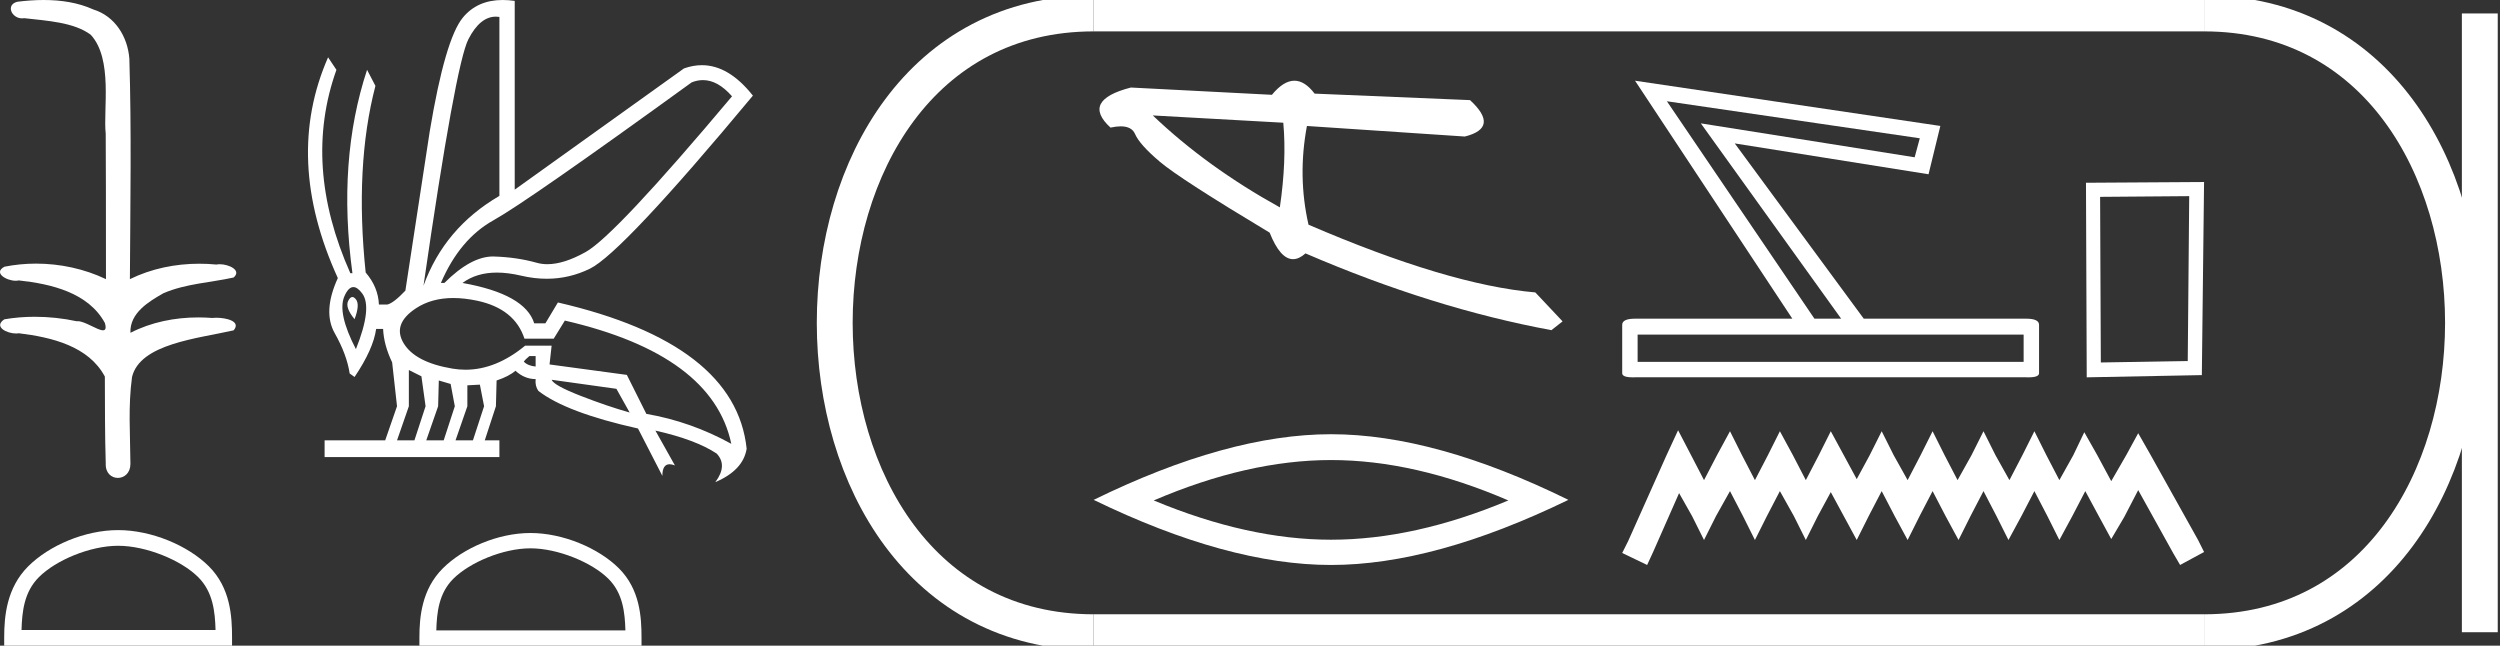 <?xml version="1.0" encoding="UTF-8" standalone="no"?>
<svg
   width="69.694"
   height="18.0"
   version="1.1"
   id="svg387"
   sodipodi:docname="mrbiap3.svg"
   inkscape:version="1.1.1 (3bf5ae0d25, 2021-09-20)"
   xmlns:inkscape="http://www.inkscape.org/namespaces/inkscape"
   xmlns:sodipodi="http://sodipodi.sourceforge.net/DTD/sodipodi-0.dtd"
   xmlns="http://www.w3.org/2000/svg"
   xmlns:svg="http://www.w3.org/2000/svg">
  <rect width="100%" height="100%" fill="#333333" stroke="none"/>
  <defs
     id="defs391" />
  <sodipodi:namedview
     id="namedview389"
     pagecolor="#ffffff"
     bordercolor="#666666"
     borderopacity="1.0"
     inkscape:pageshadow="2"
     inkscape:pageopacity="0.0"
     inkscape:pagecheckerboard="0"
     showgrid="false"
     inkscape:zoom="9.8645518"
     inkscape:cx="32.642132"
     inkscape:cy="12.01271"
     inkscape:window-width="1920"
     inkscape:window-height="1001"
     inkscape:window-x="-9"
     inkscape:window-y="-9"
     inkscape:window-maximized="1"
     inkscape:current-layer="svg387" />
  <path
     d="M 1.219 0.0 C 0.971 0.0 0.723 0.019 0.483 0.049 C 0.152 0.133 0.322 0.512 0.616 0.512 C 0.636 0.512 0.656 0.51 0.677 0.507 C 1.298 0.578 2.062 0.618 2.531 0.97 C 3.154 1.648 2.874 3.058 2.947 3.727 C 2.952 3.763 2.954 6.431 2.954 7.782 C 2.353 7.494 1.673 7.349 1.004 7.349 C 0.706 7.349 0.411 7.378 0.125 7.435 C -0.201 7.607 0.182 7.827 0.438 7.827 C 0.468 7.827 0.497 7.824 0.522 7.817 C 1.43 7.915 2.462 8.158 2.923 9.002 C 2.968 9.155 2.94 9.208 2.87 9.208 C 2.718 9.208 2.367 8.954 2.17 8.954 C 2.159 8.954 2.15 8.955 2.14 8.956 C 1.761 8.874 1.364 8.831 0.97 8.831 C 0.682 8.831 0.396 8.854 0.121 8.902 C -0.191 9.108 0.191 9.297 0.445 9.297 C 0.472 9.297 0.499 9.295 0.522 9.29 C 1.449 9.402 2.474 9.653 2.923 10.498 C 2.928 11.438 2.922 12.06 2.948 12.924 C 2.937 13.19 3.11 13.323 3.285 13.323 C 3.459 13.323 3.635 13.192 3.636 12.934 C 3.63 12.082 3.569 11.334 3.681 10.508 C 3.906 9.581 5.514 9.438 6.513 9.209 C 6.731 8.953 6.302 8.858 6.026 8.858 C 5.985 8.858 5.947 8.86 5.915 8.864 C 5.787 8.854 5.658 8.849 5.529 8.849 C 4.876 8.849 4.218 8.979 3.636 9.278 C 3.612 8.72 4.163 8.398 4.557 8.174 C 5.179 7.906 5.864 7.88 6.513 7.736 C 6.745 7.535 6.38 7.366 6.127 7.366 C 6.094 7.366 6.063 7.369 6.035 7.375 C 5.876 7.359 5.716 7.352 5.555 7.352 C 4.888 7.352 4.22 7.488 3.621 7.782 C 3.633 5.672 3.667 3.63 3.606 1.634 C 3.558 1.016 3.202 0.45 2.604 0.265 C 2.174 0.07 1.696 0.0 1.219 0.0 Z"
     style="fill:#ffffff;stroke:none"
     id="path359" />
  <path
     d="M 3.293 15.215 C 4.074 15.215 5.052 15.616 5.526 16.09 C 5.94 16.504 5.994 17.053 6.009 17.563 L 0.6 17.563 C 0.615 17.053 0.67 16.504 1.084 16.09 C 1.557 15.616 2.512 15.215 3.293 15.215 ZM 3.293 14.778 C 2.366 14.778 1.369 15.206 0.784 15.79 C 0.185 16.39 0.117 17.179 0.117 17.77 L 0.117 18 L 6.469 18 L 6.469 17.77 C 6.469 17.179 6.424 16.39 5.825 15.79 C 5.24 15.206 4.22 14.778 3.293 14.778 Z"
     style="fill:#ffffff;stroke:none"
     id="path361" />
  <path
     d="M 19.596 2.233 Q 20.011 2.233 20.407 2.685 Q 17.145 6.568 16.33 7.024 Q 15.721 7.365 15.259 7.365 Q 15.101 7.365 14.961 7.325 Q 14.407 7.17 13.776 7.151 Q 13.761 7.15 13.745 7.15 Q 13.127 7.15 12.388 7.888 L 12.291 7.888 Q 12.815 6.665 13.757 6.141 Q 14.699 5.617 19.281 2.297 Q 19.44 2.233 19.596 2.233 ZM 13.823 0.464 Q 13.872 0.464 13.922 0.472 L 13.922 5.461 Q 12.388 6.355 11.806 7.966 Q 12.699 1.792 13.058 1.093 Q 13.381 0.464 13.823 0.464 ZM 9.823 8.28 Q 9.763 8.28 9.709 8.383 Q 9.612 8.568 9.884 8.898 Q 10.039 8.49 9.922 8.345 Q 9.871 8.28 9.823 8.28 ZM 9.851 8.003 Q 9.965 8.003 10.097 8.18 Q 10.388 8.568 9.922 9.733 Q 9.398 8.723 9.602 8.257 Q 9.713 8.003 9.851 8.003 ZM 14.932 9.927 L 14.932 10.218 Q 14.718 10.199 14.602 10.082 Q 14.64 10.024 14.757 9.927 ZM 15.378 10.587 L 17.184 10.839 L 17.553 11.5 Q 16.931 11.325 16.184 11.034 Q 15.436 10.742 15.378 10.587 ZM 11.398 10.315 L 11.748 10.49 L 11.864 11.325 L 11.553 12.276 L 11.068 12.276 L 11.398 11.325 L 11.398 10.315 ZM 12.233 10.607 L 12.563 10.704 L 12.679 11.325 L 12.369 12.276 L 11.883 12.276 L 12.214 11.325 L 12.233 10.607 ZM 13.378 10.723 L 13.495 11.325 L 13.184 12.276 L 12.699 12.276 L 13.029 11.325 L 13.029 10.742 L 13.378 10.723 ZM 12.636 8.308 Q 12.946 8.308 13.301 8.383 Q 14.349 8.607 14.621 9.442 L 15.436 9.442 L 15.747 8.937 Q 19.863 9.888 20.387 12.373 Q 19.261 11.752 18.019 11.538 L 17.475 10.451 L 15.32 10.16 L 15.378 9.636 L 14.64 9.636 Q 13.825 10.307 12.977 10.307 Q 12.795 10.307 12.612 10.276 Q 11.573 10.102 11.252 9.568 Q 10.932 9.034 11.592 8.597 Q 12.029 8.308 12.636 8.308 ZM 14.014 0.0 Q 13.307 0.0 12.903 0.491 Q 12.408 1.093 11.981 3.656 L 11.301 8.102 Q 10.971 8.451 10.796 8.49 L 10.563 8.49 Q 10.544 8.005 10.194 7.597 Q 9.884 4.627 10.466 2.394 L 10.233 1.947 Q 9.398 4.471 9.825 7.617 L 9.767 7.617 Q 8.427 4.607 9.379 1.947 L 9.146 1.598 L 9.146 1.598 Q 7.903 4.432 9.418 7.752 Q 8.991 8.684 9.33 9.286 Q 9.67 9.888 9.748 10.412 L 9.884 10.509 Q 10.408 9.733 10.486 9.17 L 10.68 9.17 Q 10.699 9.616 10.932 10.102 L 11.068 11.325 L 10.738 12.276 L 9.049 12.276 L 9.049 12.742 L 13.922 12.742 L 13.922 12.276 L 13.514 12.276 L 13.825 11.325 L 13.844 10.607 Q 14.194 10.49 14.369 10.335 Q 14.621 10.568 14.932 10.568 Q 14.912 10.762 15.009 10.898 Q 15.786 11.5 17.786 11.946 L 18.465 13.266 Q 18.465 12.942 18.666 12.942 Q 18.73 12.942 18.815 12.975 L 18.271 12.004 L 18.271 12.004 Q 19.397 12.257 19.98 12.645 Q 20.29 12.975 19.941 13.441 Q 20.718 13.111 20.815 12.509 Q 20.504 9.577 15.553 8.432 L 15.204 9.014 L 14.893 9.014 Q 14.64 8.199 12.893 7.888 Q 13.283 7.599 13.852 7.599 Q 14.162 7.599 14.524 7.684 Q 14.891 7.771 15.242 7.771 Q 15.872 7.771 16.446 7.49 Q 17.339 7.053 20.989 2.666 Q 20.317 1.817 19.567 1.817 Q 19.321 1.817 19.067 1.908 L 14.349 5.287 L 14.349 0.025 Q 14.174 0.0 14.014 0.0 Z"
     style="fill:#ffffff;stroke:none"
     id="path363" />
  <path
     d="M 14.788 15.286 C 15.549 15.286 16.503 15.677 16.964 16.138 C 17.367 16.542 17.42 17.077 17.435 17.574 L 12.163 17.574 C 12.178 17.077 12.231 16.542 12.634 16.138 C 13.095 15.677 14.026 15.286 14.788 15.286 ZM 14.788 14.859 C 13.884 14.859 12.912 15.277 12.343 15.846 C 11.758 16.431 11.692 17.2 11.692 17.776 L 11.692 18 L 17.884 18 L 17.884 17.776 C 17.884 17.2 17.84 16.431 17.256 15.846 C 16.686 15.277 15.691 14.859 14.788 14.859 Z"
     style="fill:#ffffff;stroke:none"
     id="path365" />
  <path
     d="M 32.137 3.218 L 35.775 3.421 C 35.839 4.125 35.807 4.912 35.679 5.781 C 34.322 5.03 33.141 4.176 32.137 3.218 ZM 36.085 2.25 C 35.882 2.25 35.673 2.381 35.458 2.643 L 31.526 2.44 C 30.597 2.68 30.408 3.053 30.958 3.557 C 31.065 3.534 31.16 3.522 31.243 3.522 C 31.447 3.522 31.58 3.593 31.641 3.733 C 31.726 3.931 31.957 4.19 32.334 4.509 C 32.71 4.829 33.731 5.487 35.395 6.486 C 35.591 6.979 35.809 7.225 36.047 7.225 C 36.158 7.225 36.273 7.172 36.394 7.064 C 38.76 8.084 41.045 8.797 43.25 9.204 L 43.561 8.959 L 42.801 8.152 C 41.183 8.012 39.075 7.383 36.478 6.264 C 36.273 5.363 36.259 4.445 36.434 3.512 L 36.434 3.512 L 40.836 3.806 C 41.489 3.643 41.538 3.304 40.981 2.791 L 36.648 2.61 C 36.466 2.37 36.278 2.25 36.085 2.25 Z"
     style="fill:#ffffff;stroke:none"
     id="path367" />
  <path
     d="M 37.106 12.825 Q 39.437 12.825 42.049 13.951 Q 39.437 15.046 37.106 15.046 Q 34.791 15.046 32.163 13.951 Q 34.791 12.825 37.106 12.825 ZM 37.106 12.105 Q 34.228 12.105 30.489 13.935 Q 34.228 15.75 37.106 15.75 Q 39.984 15.75 43.723 13.935 Q 40 12.105 37.106 12.105 Z"
     style="fill:#ffffff;stroke:none"
     id="path369" />
  <path
     d="M 46.469 2.823 L 53.519 3.855 L 53.376 4.385 L 47.415 3.439 L 51.327 8.884 L 50.582 8.884 L 46.469 2.823 ZM 56.414 9.328 L 56.414 10.088 L 45.653 10.088 L 45.653 9.328 ZM 45.581 2.25 L 49.966 8.884 L 45.581 8.884 Q 45.223 8.884 45.223 9.056 L 45.223 10.403 Q 45.223 10.519 45.513 10.519 Q 45.545 10.519 45.581 10.518 L 56.485 10.518 Q 56.521 10.519 56.553 10.519 Q 56.844 10.519 56.844 10.403 L 56.844 9.056 Q 56.844 8.884 56.485 8.884 L 51.957 8.884 L 48.361 3.998 L 53.763 4.858 L 54.092 3.511 L 45.581 2.25 Z"
     style="fill:#ffffff;stroke:none"
     id="path371" />
  <path
     d="M 61.03 5.468 L 60.989 10.064 L 58.566 10.105 L 58.546 5.488 L 61.03 5.468 ZM 61.444 5.074 L 58.152 5.095 L 58.173 10.519 L 61.382 10.457 L 61.444 5.074 Z"
     style="fill:#ffffff;stroke:none"
     id="path373" />
  <path
     d="M 46.781 11.994 L 46.447 12.717 L 45.39 15.082 L 45.223 15.416 L 45.918 15.75 L 46.085 15.388 L 46.809 13.747 L 47.171 14.387 L 47.504 15.054 L 47.838 14.387 L 48.228 13.691 L 48.59 14.387 L 48.923 15.054 L 49.257 14.387 L 49.619 13.691 L 50.009 14.387 L 50.342 15.054 L 50.676 14.387 L 51.038 13.719 L 51.4 14.387 L 51.761 15.054 L 52.095 14.387 L 52.457 13.691 L 52.819 14.387 L 53.18 15.054 L 53.514 14.387 L 53.876 13.691 L 54.238 14.387 L 54.599 15.054 L 54.933 14.387 L 55.295 13.691 L 55.657 14.387 L 55.991 15.054 L 56.352 14.387 L 56.714 13.691 L 57.076 14.387 L 57.41 15.054 L 57.771 14.387 L 58.133 13.691 L 58.523 14.414 L 58.856 15.027 L 59.218 14.414 L 59.608 13.663 L 60.581 15.416 L 60.776 15.75 L 61.444 15.388 L 61.277 15.054 L 59.942 12.662 L 59.608 12.077 L 59.274 12.689 L 58.856 13.413 L 58.467 12.689 L 58.105 12.049 L 57.799 12.689 L 57.41 13.385 L 57.048 12.689 L 56.714 12.022 L 56.38 12.689 L 56.018 13.385 L 55.629 12.689 L 55.295 12.022 L 54.961 12.689 L 54.572 13.385 L 54.21 12.689 L 53.876 12.022 L 53.542 12.689 L 53.18 13.385 L 52.791 12.689 L 52.457 12.022 L 52.123 12.689 L 51.761 13.357 L 51.4 12.689 L 51.038 12.022 L 50.704 12.689 L 50.342 13.385 L 49.981 12.689 L 49.619 12.022 L 49.285 12.689 L 48.923 13.385 L 48.562 12.689 L 48.228 12.022 L 47.866 12.689 L 47.504 13.385 L 47.143 12.689 L 46.781 11.994 Z"
     style="fill:#ffffff;stroke:none"
     id="path375" />
  <path
     d="M 30.489 0.375 C 20.864 0.375 20.864 17.625 30.489 17.625 "
     style="fill:none;stroke:#ffffff;stroke-width:1"
     id="path377" />
  <path
     d="M 30.489 0.375 L 61.444 0.375 "
     style="fill:none;stroke:#ffffff;stroke-width:1"
     id="path379" />
  <path
     d="M 30.489 17.625 L 61.444 17.625 "
     style="fill:none;stroke:#ffffff;stroke-width:1"
     id="path381" />
  <path
     d="M 69.131 0.375 L 69.131 17.625 "
     style="fill:none;stroke:#ffffff;stroke-width:1"
     id="path383" />
  <path
     d="M 61.444 0.375 C 71.069 0.375 71.069 17.625 61.444 17.625 "
     style="fill:none;stroke:#ffffff;stroke-width:1"
     id="path385" />
</svg>
